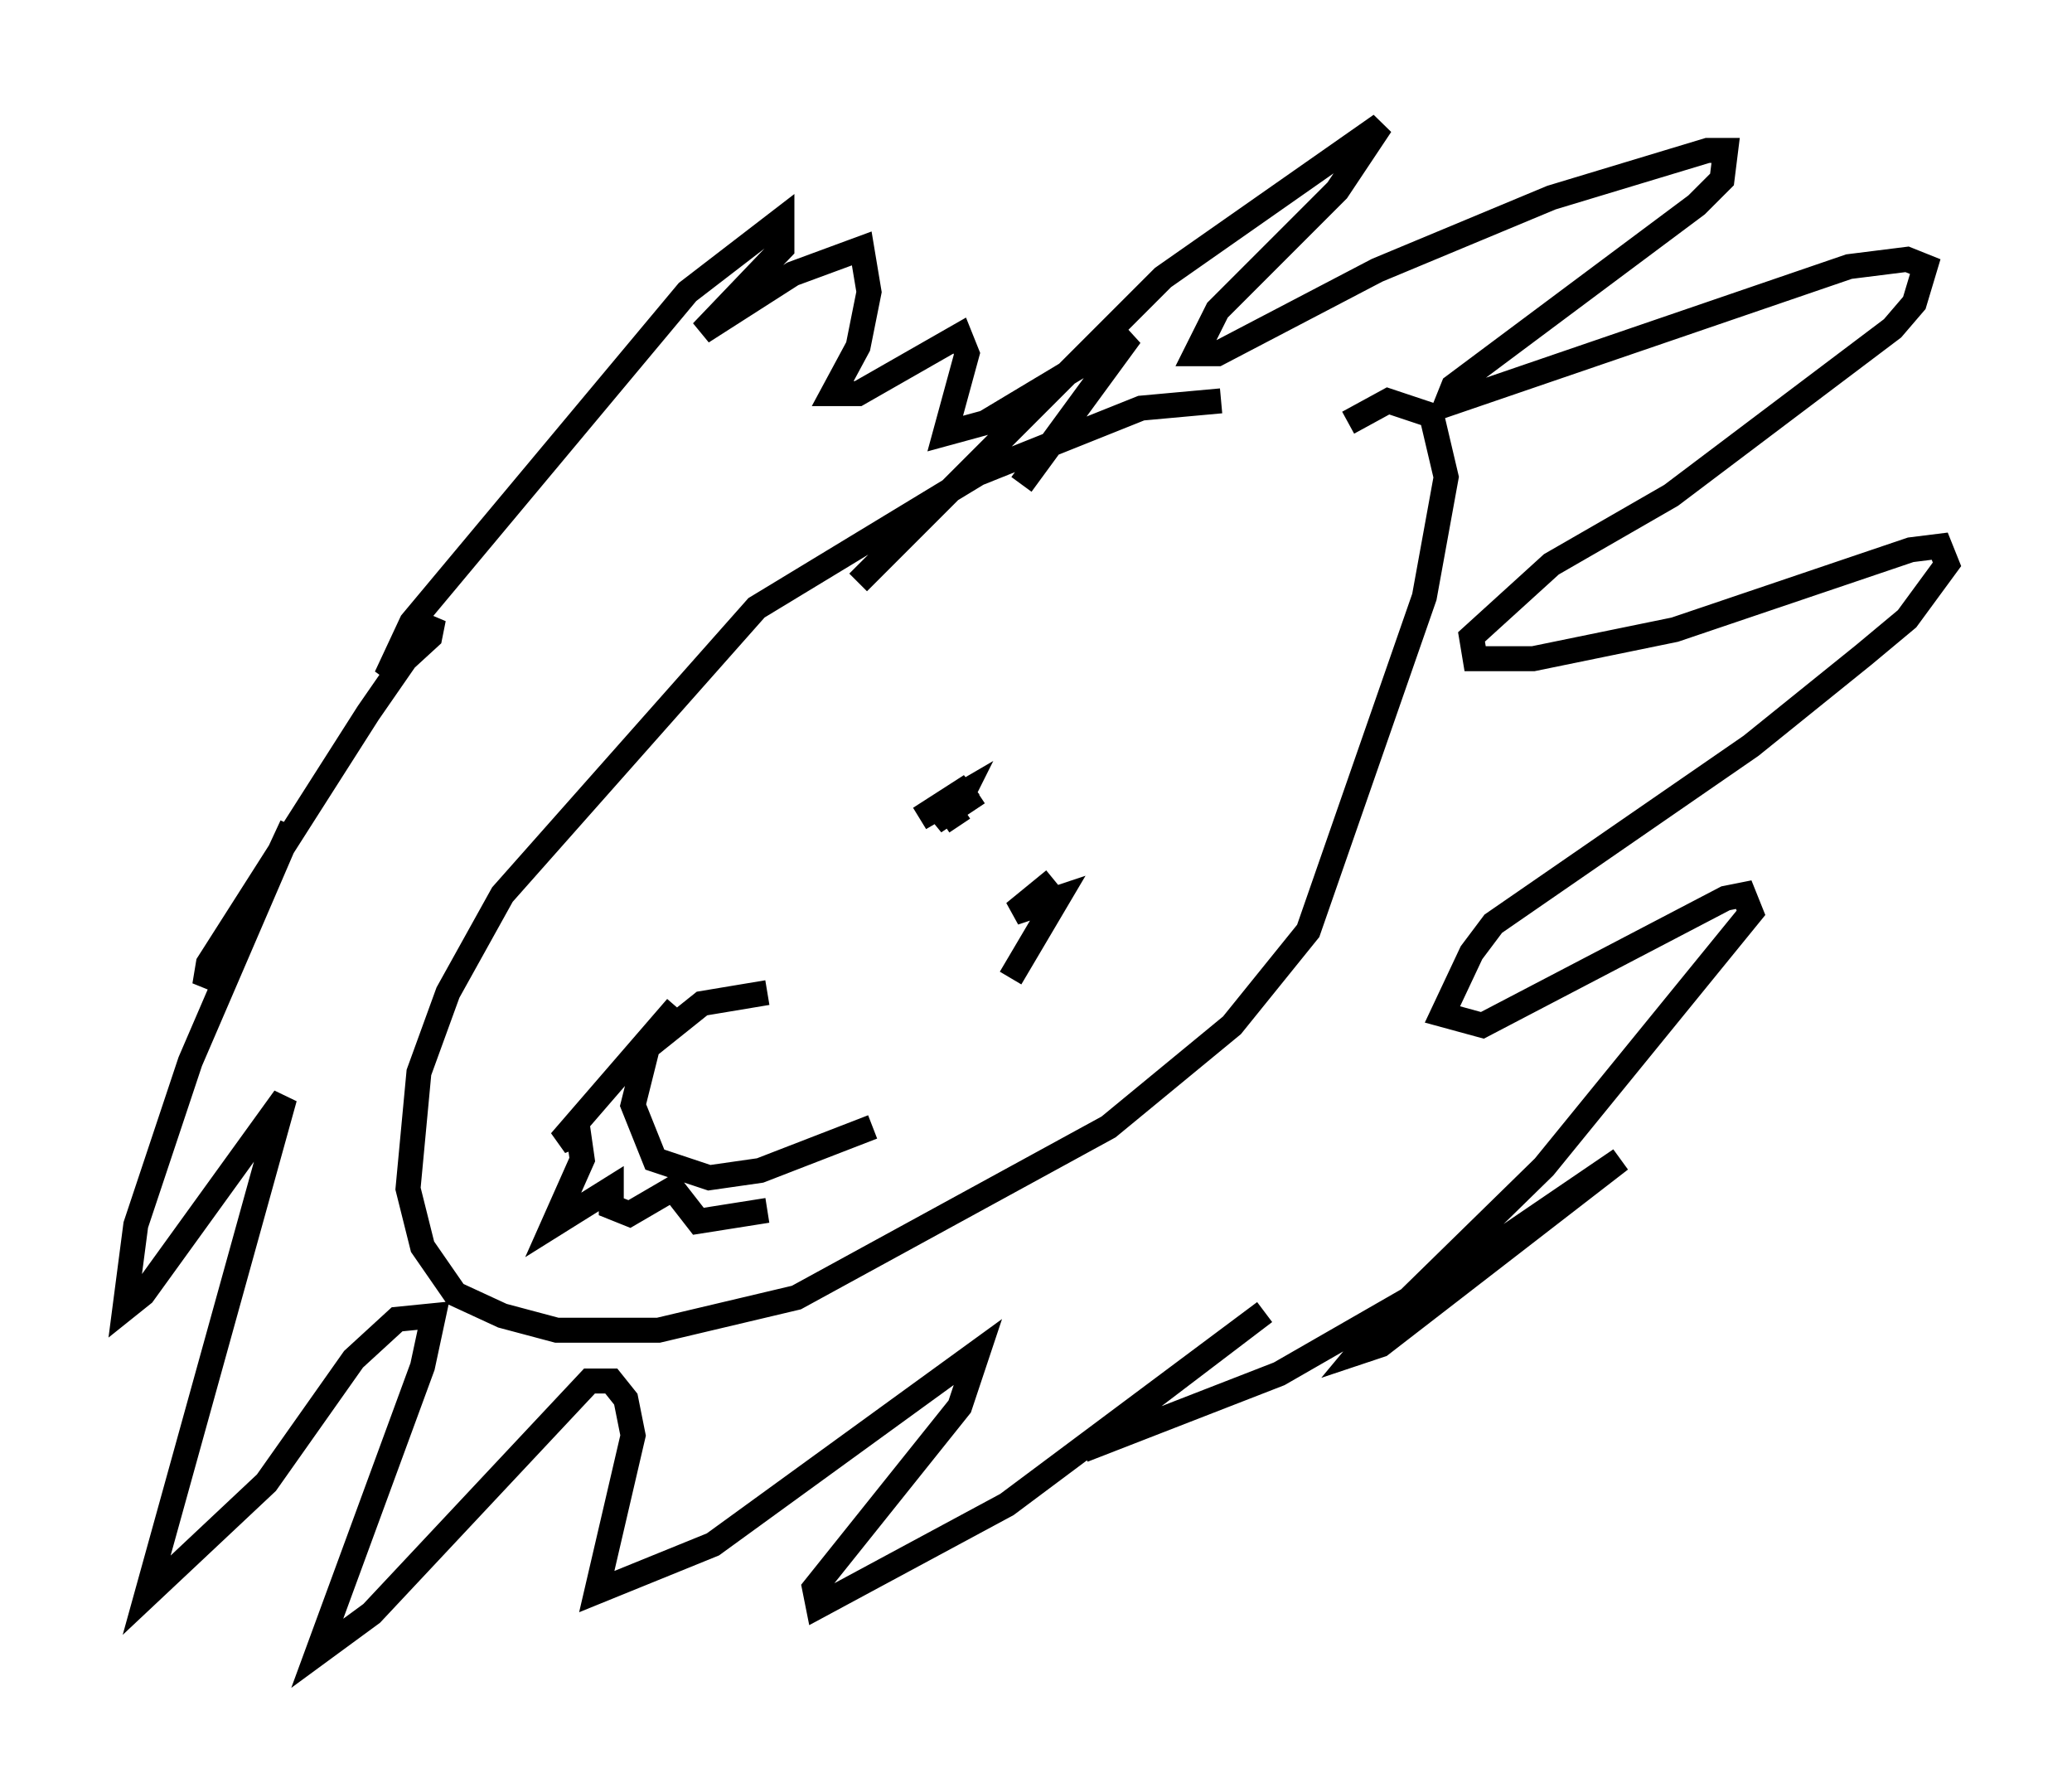 <?xml version="1.0" encoding="utf-8" ?>
<svg baseProfile="full" height="71.151" version="1.1" width="82.916" xmlns="http://www.w3.org/2000/svg" xmlns:ev="http://www.w3.org/2001/xml-events" xmlns:xlink="http://www.w3.org/1999/xlink"><defs /><rect fill="white" height="71.151" width="82.916" x="0" y="0" /><path d="M55.547, 17.492 m-6.682, -1.453 l-3.196, 0.291 -6.536, 2.615 l-8.86, 5.374 -10.168, 11.475 l-2.179, 3.922 -1.162, 3.196 l-0.436, 4.648 0.581, 2.324 l1.307, 1.888 1.888, 0.872 l2.179, 0.581 4.067, 0.0 l5.52, -1.307 12.492, -6.827 l4.939, -4.067 3.05, -3.777 l4.648, -13.363 0.872, -4.793 l-0.581, -2.469 -1.743, -0.581 l-1.598, 0.872 m-19.609, 6.391 l12.201, -12.201 8.715, -6.101 l-1.743, 2.615 -4.793, 4.793 l-0.872, 1.743 0.872, 0.0 l6.391, -3.341 6.972, -2.905 l6.246, -1.888 0.726, 0.0 l-0.145, 1.162 -1.017, 1.017 l-9.732, 7.263 -0.291, 0.726 l16.123, -5.52 2.324, -0.291 l0.726, 0.291 -0.436, 1.453 l-0.872, 1.017 -8.86, 6.682 l-4.793, 2.76 -3.196, 2.905 l0.145, 0.872 2.324, 0.0 l5.665, -1.162 9.441, -3.196 l1.162, -0.145 0.291, 0.726 l-1.598, 2.179 -1.743, 1.453 l-4.503, 3.631 -10.313, 7.117 l-0.872, 1.162 -1.162, 2.469 l1.598, 0.436 9.732, -5.084 l0.726, -0.145 0.291, 0.726 l-8.279, 10.168 -6.682, 6.536 l-0.726, 0.872 0.872, -0.291 l9.587, -7.408 -6.827, 4.648 l-6.827, 3.922 -7.844, 3.05 l7.263, -5.52 -10.313, 7.698 l-7.553, 4.067 -0.145, -0.726 l5.81, -7.263 0.726, -2.179 l-10.603, 7.698 -4.648, 1.888 l1.453, -6.246 -0.291, -1.453 l-0.581, -0.726 -0.872, 0.0 l-8.715, 9.296 -2.179, 1.598 l4.212, -11.475 0.436, -2.034 l-1.453, 0.145 -1.743, 1.598 l-3.486, 4.939 -4.793, 4.503 l5.52, -19.899 -5.665, 7.844 l-0.726, 0.581 0.436, -3.341 l2.179, -6.536 4.067, -9.441 l-1.888, 4.067 -1.598, 2.324 l0.145, -0.872 6.391, -10.022 l2.615, -3.777 -0.145, 0.726 l-1.743, 1.598 1.017, -2.179 l11.039, -13.218 3.777, -2.905 l0.0, 1.162 -3.196, 3.341 l3.631, -2.324 2.76, -1.017 l0.291, 1.743 -0.436, 2.179 l-1.017, 1.888 1.017, 0.0 l4.067, -2.324 0.291, 0.726 l-0.872, 3.196 1.598, -0.436 l5.81, -3.486 -4.358, 5.955 m-10.168, 20.335 l0.0, 0.0 m0.0, 0.0 l-2.615, 0.436 -2.179, 1.743 l-0.581, 2.324 0.872, 2.179 l2.179, 0.726 2.034, -0.291 l4.503, -1.743 m-7.844, -4.793 l-4.648, 5.374 0.726, -0.291 l0.145, 1.017 -1.162, 2.615 l2.324, -1.453 0.0, 0.726 l0.726, 0.291 1.743, -1.017 l1.017, 1.307 2.76, -0.436 m8.425, -16.704 l-1.743, 1.162 1.453, -1.453 l-2.034, 1.307 1.743, -1.017 l-0.436, 0.872 0.291, 0.436 m3.777, 2.179 l-1.598, 1.307 1.743, -0.581 l-1.888, 3.196 " fill="none" stroke="black" stroke-width="1" /></svg>